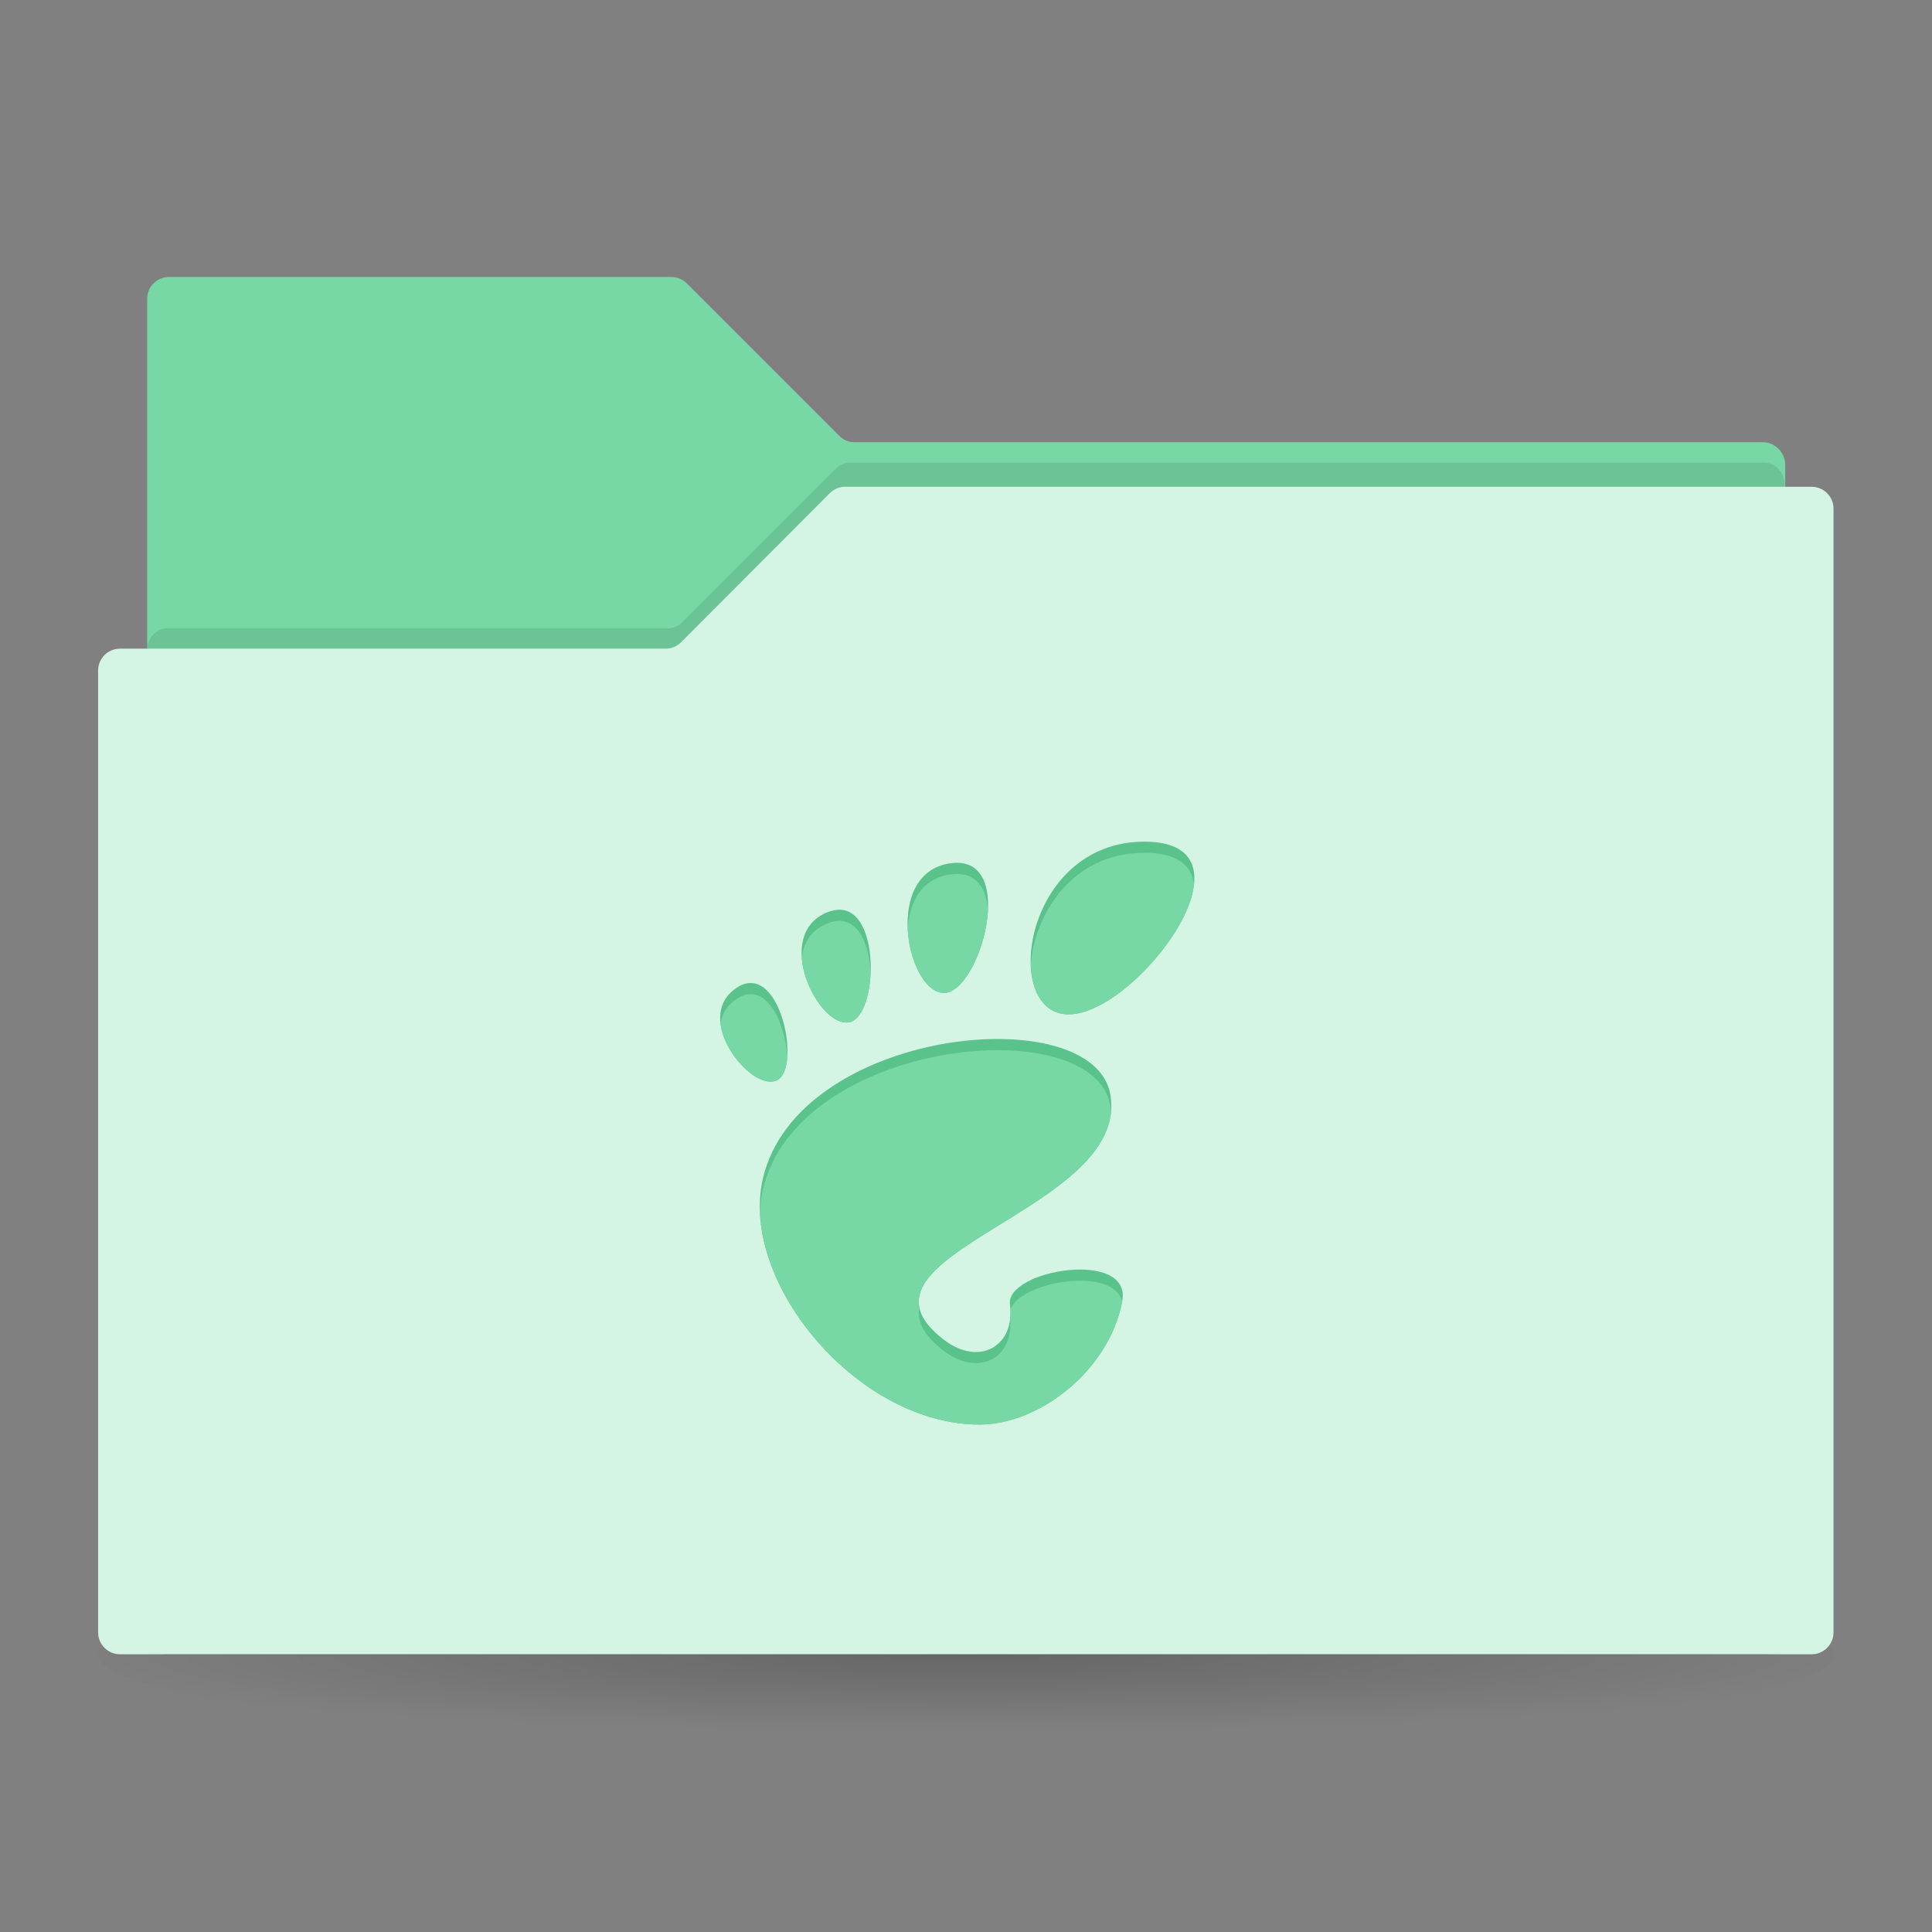 <?xml version="1.0" encoding="UTF-8" standalone="no"?>
<svg
   xmlns:dc="http://purl.org/dc/elements/1.1/"
   xmlns:cc="http://creativecommons.org/ns#"
   xmlns:rdf="http://www.w3.org/1999/02/22-rdf-syntax-ns#"
   xmlns:svg="http://www.w3.org/2000/svg"
   xmlns="http://www.w3.org/2000/svg"
   xml:space="preserve"
   style="enable-background:new 0 0 512 512;"
   viewBox="0 0 512 512"
   y="0px"
   x="0px"
   id="Layer_1"
   version="1.1"><rect x="0" y="0" width="512" height="512" fill="#808080" stroke="none"/><defs
     id="defs161" /><g
     id="g103"><radialGradient
       gradientUnits="userSpaceOnUse"
       gradientTransform="matrix(1 0 0 8.064469e-02 0 402.934)"
       r="248.001"
       cy="441.827"
       cx="256"
       id="SVGID_1_"><stop
         id="stop106"
         style="stop-color:#000000;stop-opacity:0.2"
         offset="0" /><stop
         id="stop108"
         style="stop-color:#000000;stop-opacity:0"
         offset="1" /></radialGradient><ellipse
       id="ellipse110"
       ry="23"
       rx="230"
       cy="438.6"
       cx="256"
       style="fill:url(#SVGID_1_);" /><g
       id="g112"><g
         id="g114"><linearGradient
           y2="73.435"
           x2="256"
           y1="433.799"
           x1="256"
           gradientUnits="userSpaceOnUse"
           id="SVGID_2_"><stop
             id="stop117"
             style="stop-color:#78D8A5"
             offset="0" /><stop
             id="stop119"
             style="stop-color:#78D8A5"
             offset="0.186" /><stop
             id="stop121"
             style="stop-color:#78D8A5"
             offset="0.514" /><stop
             id="stop123"
             style="stop-color:#78D8A5"
             offset="0.945" /><stop
             id="stop125"
             style="stop-color:#78D8A5"
             offset="1" /></linearGradient><path
           id="path127"
           d="M467.2,117.2l-240.7,0c-1.6,0-3-0.6-4.1-1.7L182,75.1c-1.1-1.1-2.6-1.7-4.1-1.7H44.8     c-3.2,0-5.8,2.6-5.8,5.8v354.5h434.1l0-310.7C473,119.9,470.4,117.2,467.2,117.2z"
           style="fill:url(#SVGID_2_);" /><path
           id="path129"
           d="M221.3,124.4l-40.4,40.4c-1,1.1-2.4,1.7-3.9,1.7H44.4c-3,0-5.5,2.7-5.5,6v260.1     c0,3.3,2.5,6,5.5,6h423.1c3,0,5.5-2.7,5.5-6v-304c0-3.3-2.5-6-5.5-6H225.2C223.8,122.6,222.4,123.2,221.3,124.4z"
           style="opacity:0.1" /><linearGradient
           y2="128.935"
           x2="256"
           y1="438.565"
           x1="256"
           gradientUnits="userSpaceOnUse"
           id="SVGID_3_"><stop
             id="stop132"
             style="stop-color:#D5F5E4"
             offset="0" /><stop
             id="stop134"
             style="stop-color:#D5F5E4"
             offset="0.924" /><stop
             id="stop136"
             style="stop-color:#D5F5E4"
             offset="1" /></linearGradient><path
           id="path138"
           d="M220,130.6l-39.5,39.6c-1.1,1.1-2.6,1.7-4.1,1.7H31.8c-3.2,0-5.8,2.6-5.8,5.8v254.9     c0,3.2,2.6,5.8,5.8,5.8h448.3c3.2,0,5.8-2.6,5.8-5.8V134.8c0-3.2-2.6-5.8-5.8-5.8h-256C222.6,128.9,221.1,129.6,220,130.6z"
           style="fill:url(#SVGID_3_);" /></g></g><g
       id="g140"><g
         transform="matrix(0.149,0,0,0.149,565.154,193.186)"
         id="g6230"><path
           d="M-1757.6,200.4c-215.7,0-256.1,307.2-134.8,307.2     C-1771.1,507.6-1541.9,200.4-1757.6,200.4z"
           style="fill:#5AC38B;"
           id="path9" /><path
           d="M-2115.7,469.5c64.6,3.9,135.5-246.5,14.1-230.8     C-2223,254.5-2180.3,465.6-2115.7,469.5z"
           style="fill:#5AC38B;"
           id="path11" /><path
           d="M-2411.8,625.2c45.9-20.2,5.9-218-72.2-164.1     C-2562.1,515-2457.7,645.4-2411.8,625.2z"
           style="fill:#5AC38B;"
           id="path13" /><path
           d="M-2282.3,521.6c54.7-11.2,57.7-235.5-39.8-195.3     C-2419.7,366.6-2337,532.8-2282.3,521.6L-2282.3,521.6z"
           style="fill:#5AC38B;"
           id="path15" /><path
           d="M-1996.7,1023.7c9.7,74.1-54.4,110.7-117.1,62.9     c-199.8-152.1,330.8-228,295.8-435.8c-29-172.5-558.2-119.4-618.5,150.5c-40.8,182.5,167.9,435.8,385.7,435.8     c107.1,0,230.7-96.7,253.8-219.3C-1779.4,924.4-2004.8,961.9-1996.7,1023.7L-1996.7,1023.7z"
           style="fill:#5AC38B;"
           id="newshape" /></g><g
         transform="matrix(0.149,0,0,0.149,565.154,193.186)"
         id="g6230_1_"><path
           id="path149"
           d="M-1757.6,220.2c-131,0-197.4,113.4-202.1,202.4c2.7,48.2,25.3,85,67.3,85     c82.1,0,213.5-140.6,223.1-231.5C-1673.2,243-1698.9,220.2-1757.6,220.2z"
           style="fill:#78D8A5;" /><path
           id="path151"
           d="M-2101.6,258.6c-52.5,6.8-74.3,50.2-76.9,97.5c2.9,56.1,30,111.4,62.8,113.4     c37,2.3,76.1-79.1,79.9-146C-2038.3,283.1-2056.9,252.8-2101.6,258.6z"
           style="fill:#78D8A5;" /><path
           id="path153"
           d="M-2484,480.9c-16.8,11.6-25.2,26.8-27.4,43.3c6.8,55.5,67.5,115.1,99.7,101     c11.6-5.1,17.7-21.4,19.1-42.2C-2396.2,522.1-2431.5,444.6-2484,480.9z"
           style="fill:#78D8A5;" /><path
           id="path155"
           d="M-2322.2,346.2c-29.4,12.1-42.3,35.7-44.7,62.3c5.1,57.6,50.3,120.1,84.5,113.1     c22.3-4.5,36-44.4,37.8-87.4C-2247,378-2270.4,324.8-2322.2,346.2z"
           style="fill:#78D8A5;" /><path
           id="path157"
           d="M-2436.5,821.2c-2.7,12.3-4.3,24.9-4.8,37.8c6.7,173.9,194.9,378.2,390.5,378.2     c106.9,0,230.2-96.4,253.7-218.6c-14.6-64.3-184.6-36.1-198.7,15c0.2,5,0.1,9.9-0.4,14.5c6.5,71-56.1,105.2-117.6,58.4     c-36.9-28.1-48.8-53.6-44.1-77.8c-21.4-110.5,327.3-188.9,341.1-348.5c-0.3-3.1-0.7-6.3-1.2-9.5     C-1847.1,498.2-2376.3,551.3-2436.5,821.2z"
           style="fill:#78D8A5;" /></g></g></g></svg>

